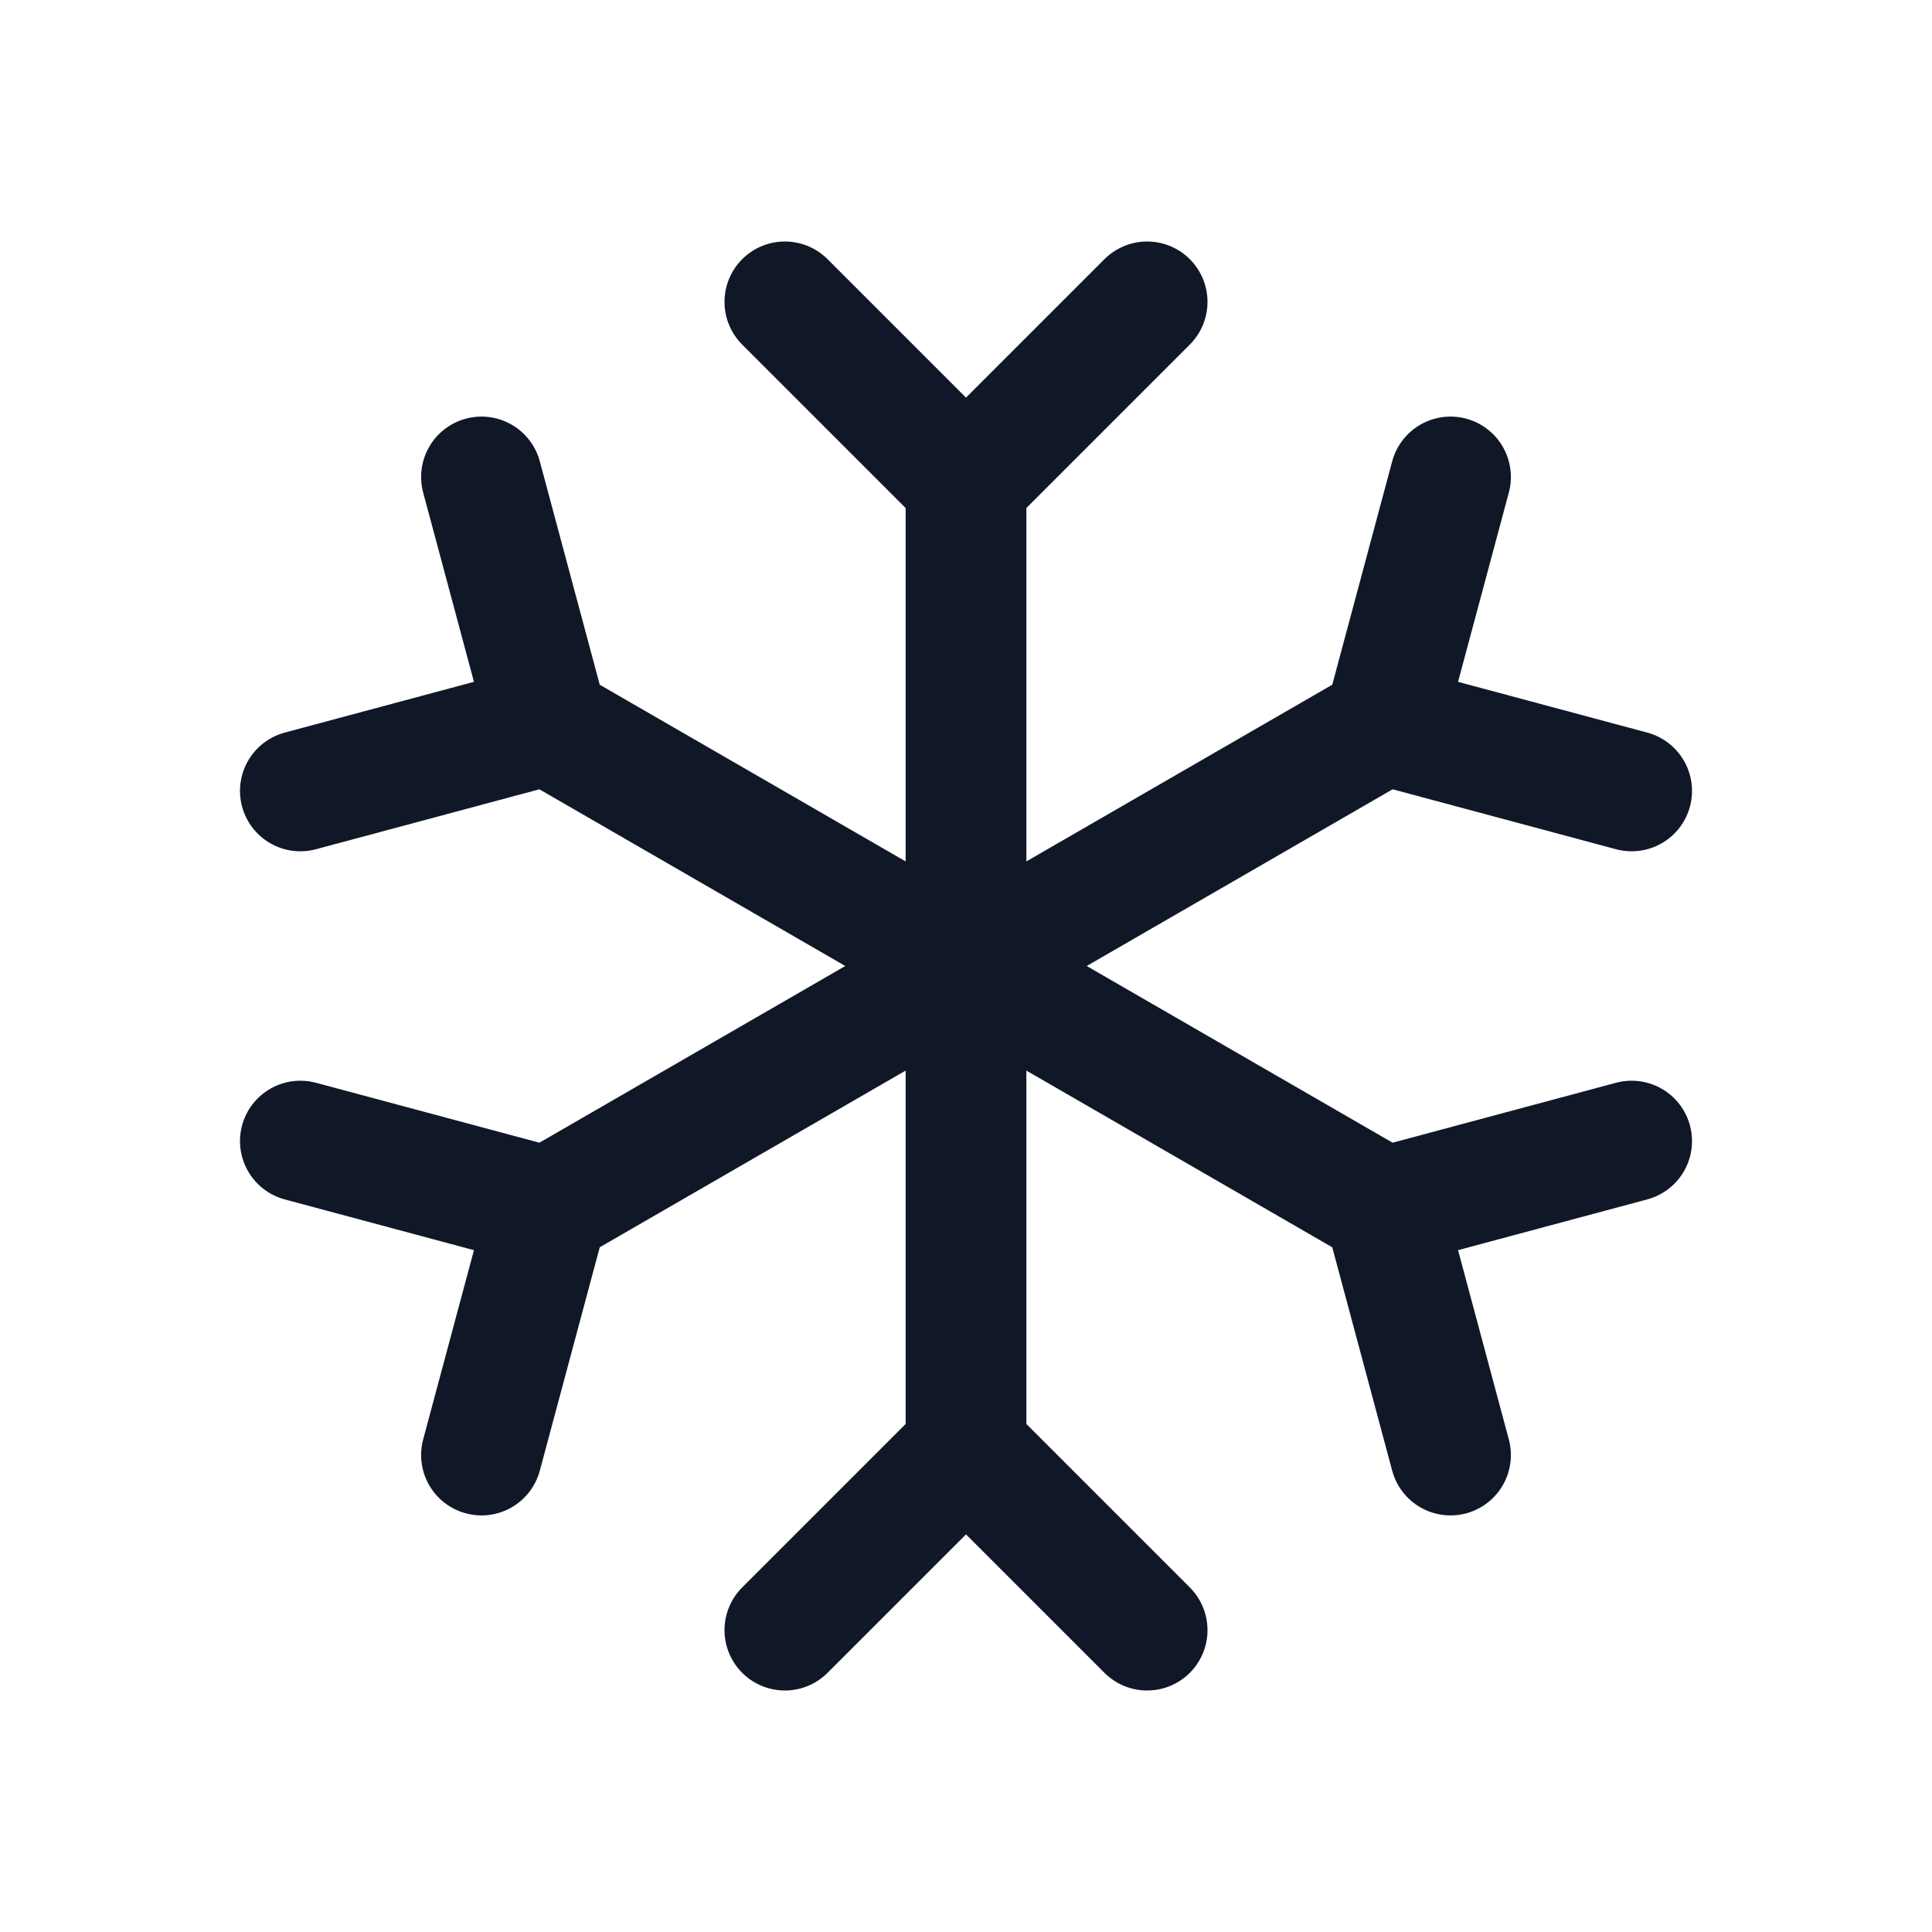 <svg xmlns="http://www.w3.org/2000/svg" width="32" height="32" fill="none" viewBox="0 0 32 32">
  <path stroke="#101828" stroke-linecap="round" stroke-linejoin="round" stroke-width="2" d="M16 8v16M13 5l3 3 3-3m-6 22 3-3 3 3M9.075 12l13.85 8m-17.95-6.9 4.1-1.1-1.1-4.1m16.05 16.2-1.1-4.1 4.1-1.1M9.075 20l13.85-8M7.975 24.1l1.1-4.1-4.1-1.1m22.05-5.8-4.1-1.1 1.1-4.1"/>
</svg>
